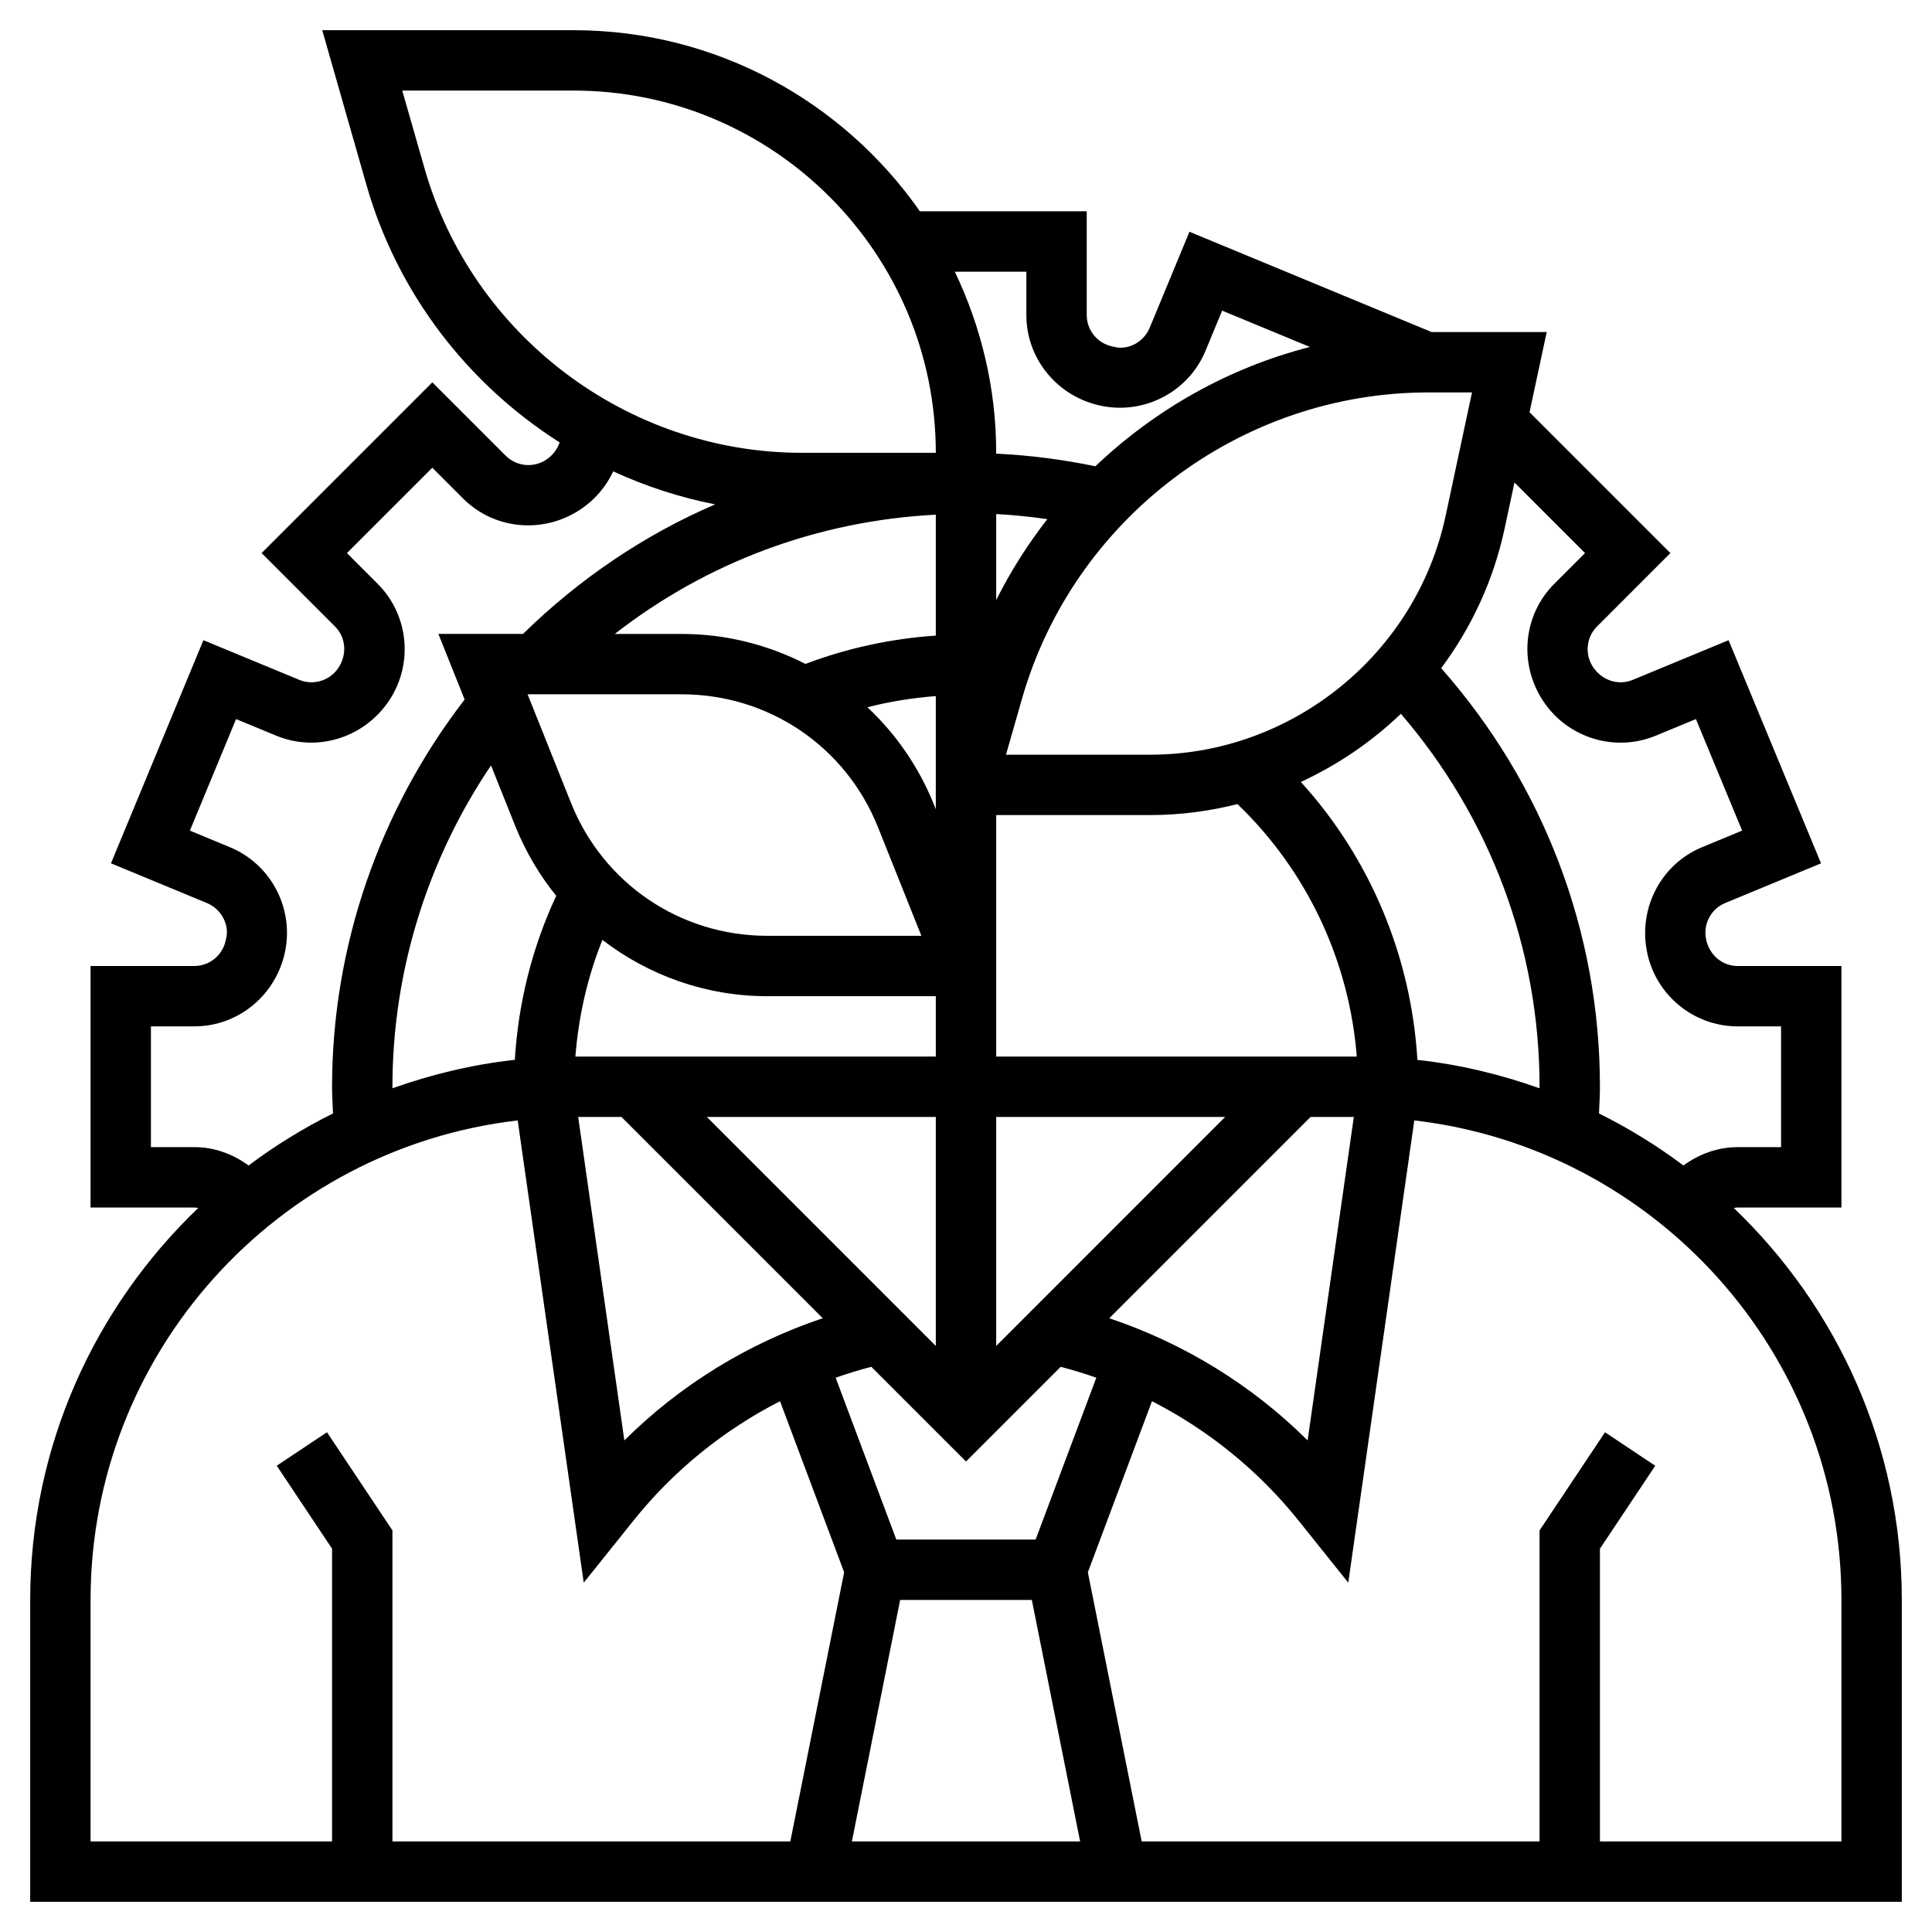 <svg width="73" height="73" viewBox="0 0 73 73" fill="none" xmlns="http://www.w3.org/2000/svg">
<path d="M65.51 45.643C65.559 45.638 65.605 45.625 65.656 45.625H69.578V36.5H65.656C65.079 36.5 64.581 36.087 64.461 35.478C64.348 34.911 64.652 34.341 65.182 34.122L68.807 32.621L65.314 24.19L61.687 25.691C61.155 25.91 60.539 25.72 60.194 25.206C59.873 24.725 59.933 24.082 60.339 23.675L63.115 20.898L57.793 15.576L58.442 12.547H54.095L44.943 8.757L43.442 12.382C43.224 12.911 42.665 13.215 42.163 13.121L42.045 13.094C41.475 12.983 41.062 12.483 41.062 11.907V7.984H34.758C31.869 3.853 27.084 1.141 21.672 1.141H12.176L13.844 6.981C15.021 11.099 17.685 14.518 21.146 16.716C21.058 16.969 20.894 17.2 20.643 17.367C20.164 17.689 19.52 17.628 19.112 17.222L16.336 14.446L9.885 20.897L12.661 23.674C13.067 24.08 13.127 24.724 12.783 25.239C12.461 25.72 11.841 25.908 11.313 25.69L7.686 24.189L4.193 32.62L7.818 34.121C8.348 34.34 8.65 34.91 8.557 35.399L8.531 35.518C8.42 36.087 7.92 36.5 7.344 36.5H3.422V45.625H7.344C7.395 45.625 7.441 45.638 7.49 45.643C3.586 49.382 1.141 54.634 1.141 60.453V71.859H71.859V60.453C71.859 54.634 69.414 49.382 65.51 45.643ZM59.89 20.898L58.726 22.062C57.551 23.237 57.371 25.094 58.321 26.507C59.248 27.891 61.03 28.432 62.561 27.798L64.08 27.17L65.826 31.384L64.308 32.013C62.777 32.647 61.901 34.291 62.23 35.958C62.552 37.594 63.992 38.781 65.656 38.781H67.297V43.344H65.656C64.903 43.344 64.198 43.606 63.608 44.038C62.609 43.289 61.544 42.631 60.417 42.071C60.43 41.736 60.453 41.401 60.453 41.062C60.453 35.192 58.316 29.624 54.455 25.247C55.597 23.714 56.432 21.928 56.85 19.977L57.224 18.232L59.89 20.898ZM34.012 60.453H38.987L40.812 69.578H32.188L34.012 60.453ZM39.131 58.172H33.867L31.575 52.056C32.017 51.9 32.467 51.763 32.922 51.644L36.5 55.222L40.077 51.645C40.532 51.764 40.981 51.901 41.424 52.057L39.131 58.172ZM14.83 41.12C14.83 41.1 14.828 41.082 14.828 41.062C14.828 36.728 16.142 32.488 18.553 28.922L19.459 31.186C19.851 32.166 20.378 33.059 21.016 33.848C20.111 35.791 19.581 37.896 19.453 40.046C17.846 40.221 16.304 40.596 14.83 41.12ZM46.758 30.382C49.379 32.901 50.98 36.289 51.265 39.922H37.641V30.797H43.466C44.595 30.797 45.697 30.649 46.758 30.382ZM37.641 50.856V42.203H46.293L37.641 50.856ZM26.707 42.203H35.359V50.856L26.707 42.203ZM35.359 30.577L35.291 30.407C34.717 28.973 33.848 27.73 32.776 26.724C33.623 26.505 34.489 26.369 35.359 26.302V30.577ZM33.173 31.253L34.814 35.359H28.99C25.706 35.359 22.795 33.388 21.577 30.341L19.935 26.234H25.76C29.044 26.234 31.955 28.205 33.173 31.253ZM22.762 35.514C24.511 36.855 26.67 37.641 28.99 37.641H35.359V39.922H21.741C21.859 38.406 22.198 36.917 22.762 35.514ZM37.641 22.673V19.423C38.29 19.457 38.934 19.524 39.574 19.615C38.835 20.562 38.186 21.584 37.641 22.673ZM35.359 19.447V24.016C33.679 24.129 32.017 24.487 30.435 25.086C29.02 24.364 27.432 23.953 25.76 23.953H23.23C26.715 21.238 30.904 19.677 35.359 19.447ZM23.481 42.203L31.087 49.809C28.271 50.753 25.696 52.332 23.591 54.426L21.846 42.203H23.481ZM41.913 49.809L49.519 42.203H51.154L49.408 54.426C47.304 52.332 44.727 50.753 41.913 49.809ZM53.556 40.048C53.322 36.142 51.776 32.43 49.152 29.546C50.548 28.901 51.827 28.029 52.932 26.97C56.306 30.896 58.172 35.848 58.172 41.062C58.172 41.082 58.17 41.1 58.17 41.12C56.698 40.597 55.158 40.222 53.556 40.048ZM54.62 19.499C53.5 24.724 48.81 28.516 43.466 28.516H38.011L38.614 26.409C40.563 19.591 46.876 14.828 53.968 14.828H55.619L54.62 19.499ZM38.781 10.266V11.907C38.781 13.57 39.969 15.011 41.642 15.34C41.868 15.385 42.095 15.406 42.319 15.406C43.71 15.406 45.005 14.574 45.55 13.254L46.178 11.737L49.495 13.11C46.433 13.893 43.648 15.468 41.389 17.618C40.159 17.363 38.906 17.201 37.641 17.141V17.109C37.641 14.658 37.069 12.344 36.078 10.266H38.781ZM16.038 6.354L15.199 3.422H21.672C29.219 3.422 35.359 9.562 35.359 17.109H30.296C23.71 17.109 17.846 12.687 16.038 6.354ZM7.344 43.344H5.703V38.781H7.344C9.008 38.781 10.448 37.594 10.778 35.921C11.099 34.291 10.223 32.647 8.692 32.013L7.175 31.384L8.92 27.17L10.439 27.798C11.969 28.43 13.752 27.891 14.698 26.477C15.627 25.094 15.447 23.237 14.273 22.062L13.109 20.898L16.335 17.673L17.498 18.836C18.674 20.012 20.529 20.19 21.943 19.242C22.486 18.88 22.904 18.38 23.171 17.81C24.391 18.373 25.681 18.794 27.021 19.058C24.351 20.207 21.9 21.86 19.762 23.952H16.564L17.556 26.432C14.333 30.608 12.547 35.769 12.547 41.062C12.547 41.401 12.57 41.736 12.583 42.071C11.456 42.631 10.39 43.289 9.392 44.038C8.803 43.606 8.098 43.344 7.344 43.344ZM3.422 60.453C3.422 51.106 10.49 43.387 19.561 42.335L22.056 59.801L23.933 57.459C25.442 55.571 27.34 54.035 29.473 52.944L31.896 59.408L29.862 69.578H14.828V57.826L12.355 54.117L10.457 55.382L12.547 58.517V69.578H3.422V60.453ZM69.578 69.578H60.453V58.517L62.543 55.383L60.645 54.118L58.172 57.826V69.578H43.138L41.104 59.408L43.527 52.944C45.66 54.035 47.558 55.571 49.069 57.459L50.944 59.801L53.439 42.335C62.51 43.387 69.578 51.106 69.578 60.453V69.578Z" fill="black"/>
</svg>
